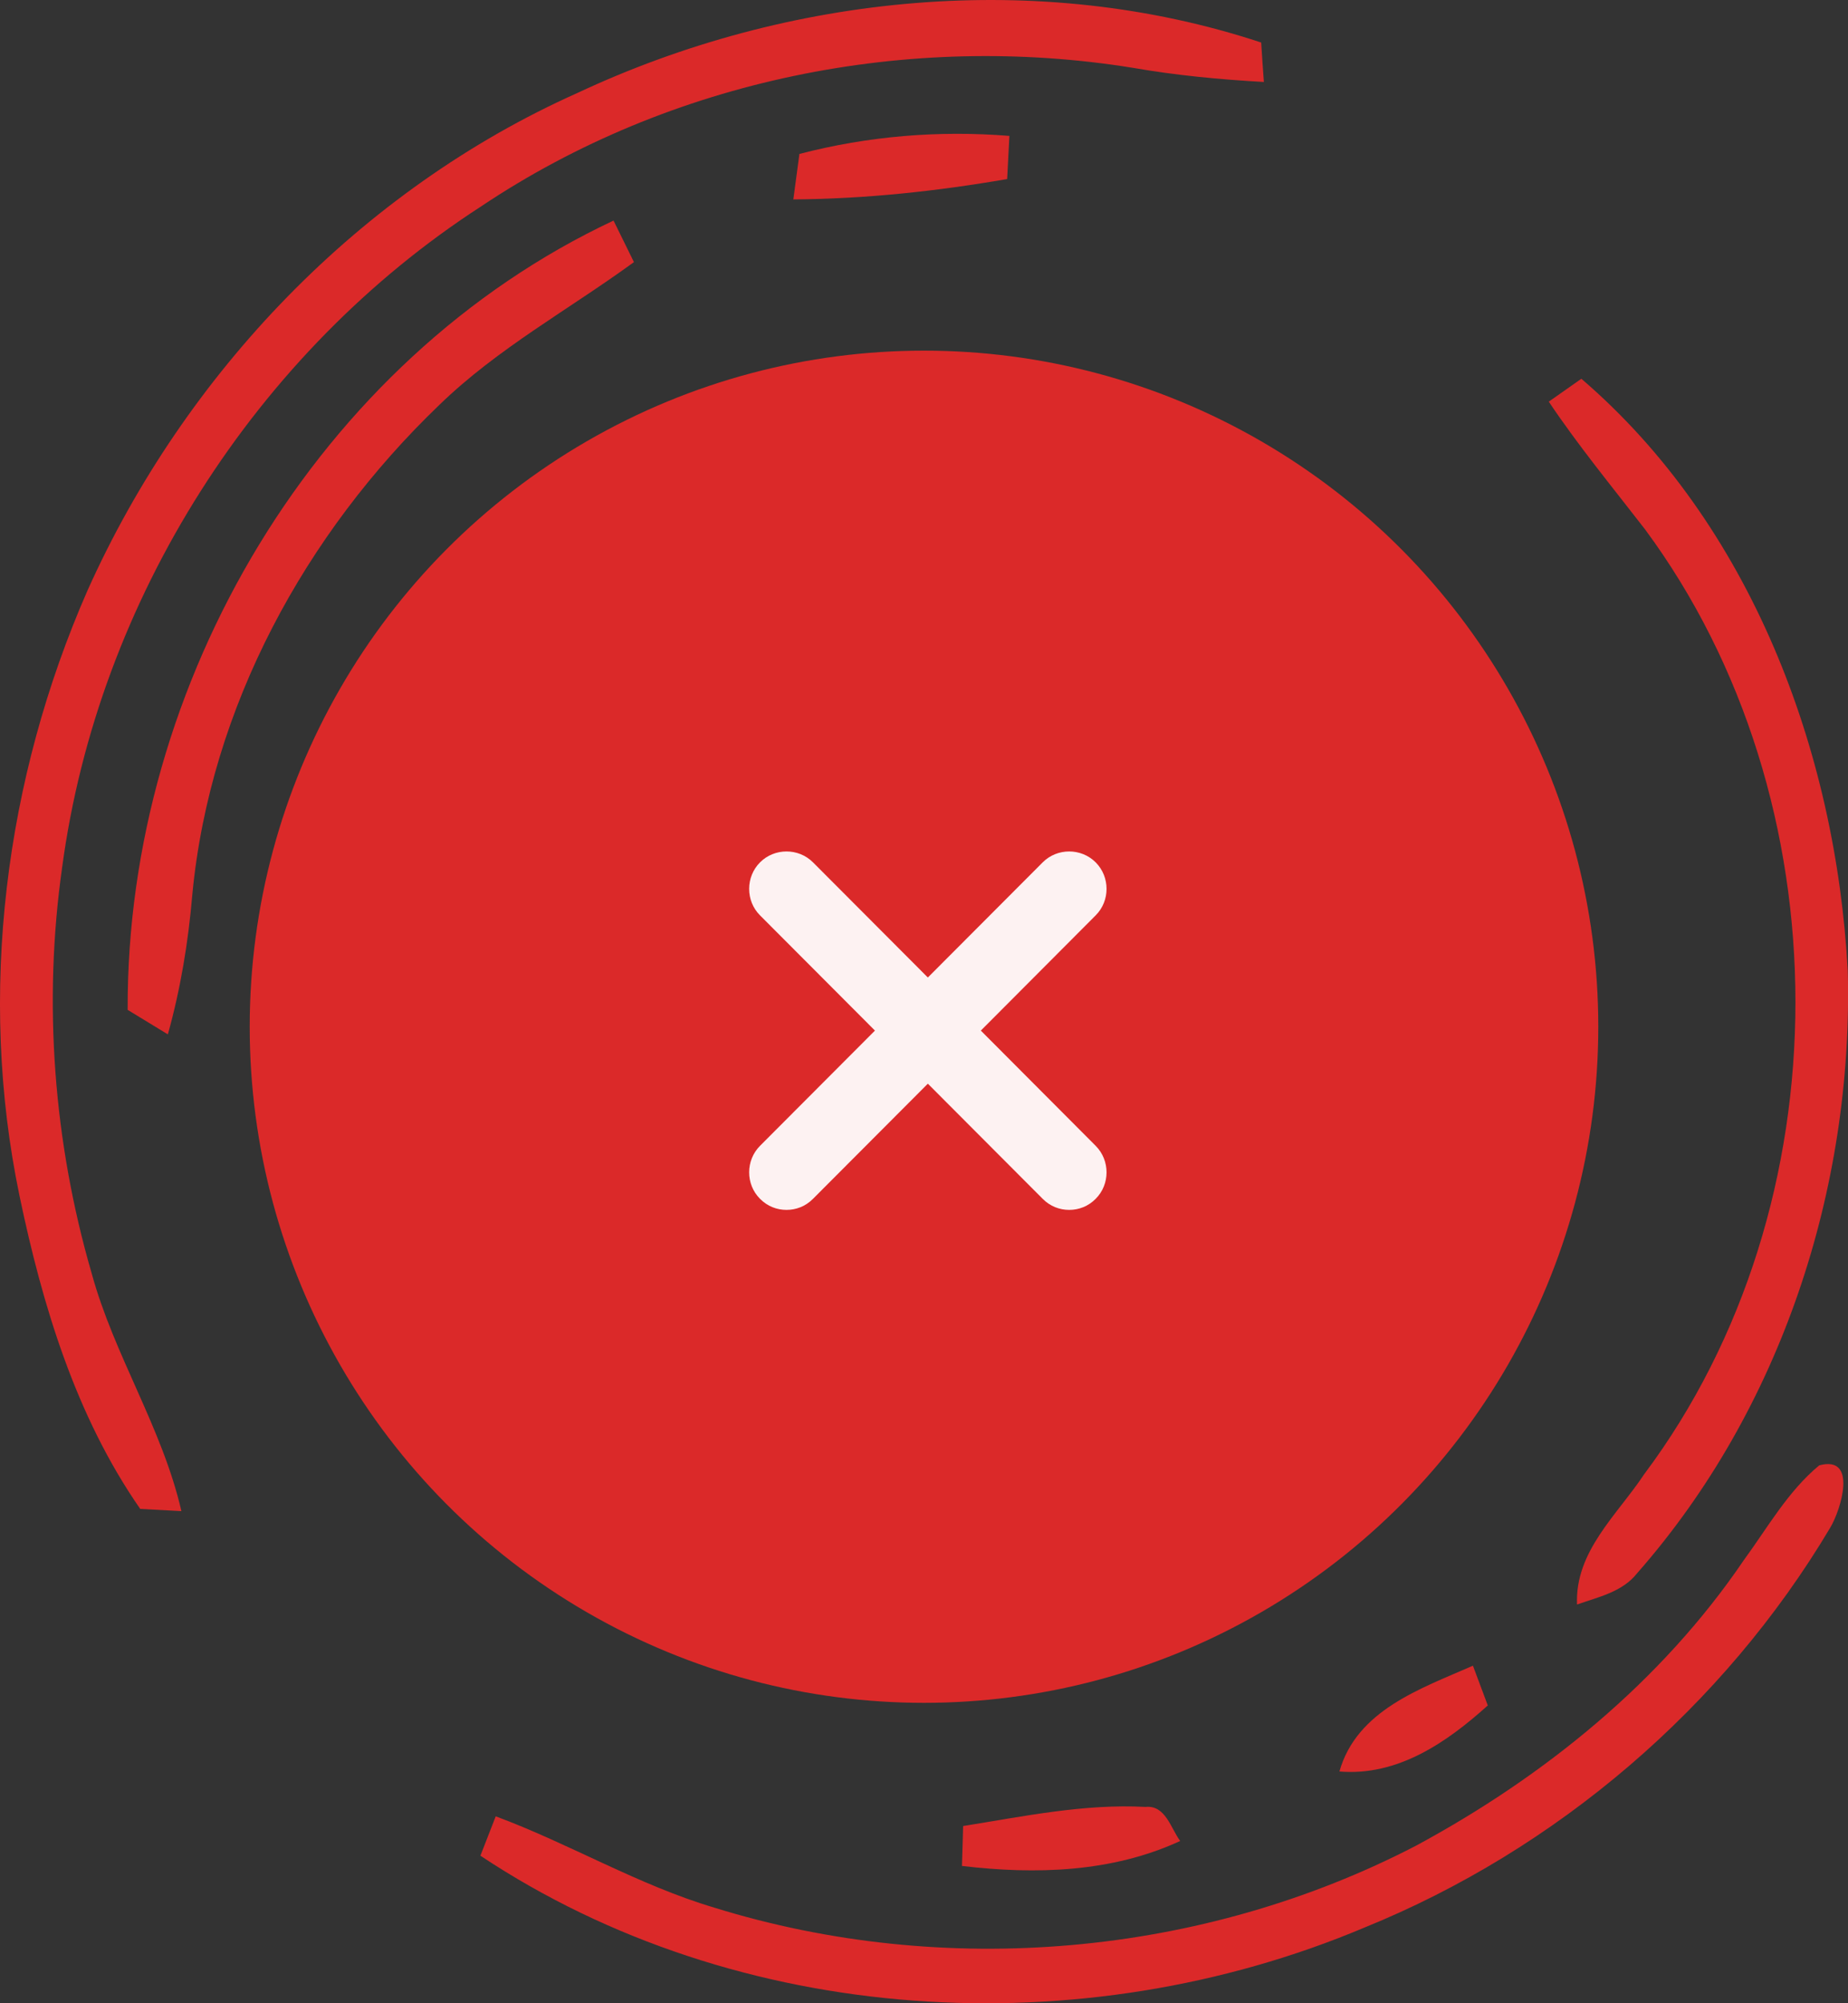 <svg width="24" height="26" viewBox="0 0 24 26" fill="none" xmlns="http://www.w3.org/2000/svg">
<rect x="0" y="0" width="24" height="26" fill="#333333" stroke="none"/>
<path d="M7.496 1.208C10.237 -0.077 13.491 -0.403 16.379 0.552C16.387 0.681 16.404 0.937 16.414 1.064C15.842 1.032 15.273 0.978 14.711 0.88C11.801 0.411 8.712 1.03 6.248 2.679C3.327 4.567 1.273 7.782 0.807 11.258C0.558 13.014 0.695 14.822 1.19 16.525C1.481 17.591 2.107 18.531 2.356 19.613C2.223 19.605 1.956 19.591 1.821 19.584C0.985 18.381 0.551 16.945 0.253 15.519C-0.293 12.895 0.064 10.108 1.136 7.665C2.402 4.841 4.683 2.464 7.496 1.208Z" fill="#DB2929"/>
<path d="M10.382 1.998C11.273 1.766 12.191 1.69 13.109 1.764C13.099 1.949 13.089 2.137 13.08 2.324C12.163 2.482 11.236 2.582 10.303 2.588C10.33 2.393 10.355 2.195 10.382 1.998Z" fill="#DB2929"/>
<path d="M1.658 13.107C1.641 8.855 4.128 4.664 7.968 2.863C8.057 3.043 8.144 3.223 8.233 3.402C7.389 4.017 6.46 4.523 5.705 5.256C3.969 6.92 2.73 9.177 2.498 11.607C2.446 12.222 2.346 12.831 2.18 13.425C2.006 13.318 1.832 13.212 1.658 13.107Z" fill="#DB2929"/>
<path d="M20.114 5.213C20.22 5.139 20.43 4.99 20.537 4.916C22.734 6.801 23.844 9.742 23.997 12.605C24.07 15.425 23.128 18.298 21.263 20.417C21.071 20.663 20.757 20.727 20.481 20.825C20.452 20.135 21.004 19.661 21.353 19.134C23.977 15.63 23.964 10.382 21.363 6.869C20.94 6.322 20.5 5.789 20.114 5.213Z" fill="#DB2929"/>
<path d="M22.645 20.252C22.954 19.83 23.218 19.357 23.626 19.019C24.128 18.883 23.91 19.593 23.769 19.828C22.383 22.156 20.216 24.005 17.722 25.017C14.051 26.564 9.589 26.31 6.239 24.085C6.305 23.913 6.372 23.744 6.438 23.574C7.4 23.931 8.29 24.466 9.276 24.759C12.263 25.685 15.609 25.398 18.392 23.954C20.052 23.058 21.572 21.831 22.645 20.252Z" fill="#DB2929"/>
<path d="M17.395 22.992C17.621 22.195 18.453 21.916 19.129 21.619C19.193 21.791 19.258 21.963 19.322 22.135C18.787 22.617 18.15 23.055 17.395 22.992Z" fill="#DB2929"/>
<path d="M12.508 23.7C13.292 23.575 14.08 23.409 14.877 23.452C15.136 23.425 15.205 23.73 15.327 23.894C14.439 24.304 13.447 24.331 12.493 24.218C12.498 24.044 12.504 23.872 12.508 23.7Z" fill="#DB2929"/>
<ellipse cx="12" cy="13.326" rx="8.757" ry="8.775" fill="#DB2929"/>
<path d="M12.738 13.376L14.229 11.881C14.418 11.693 14.418 11.381 14.229 11.192C14.041 11.004 13.73 11.004 13.542 11.192L12.05 12.687L10.558 11.192C10.37 11.004 10.059 11.004 9.871 11.192C9.682 11.381 9.682 11.693 9.871 11.881L11.363 13.376L9.871 14.871C9.682 15.06 9.682 15.372 9.871 15.56C9.968 15.658 10.091 15.703 10.214 15.703C10.338 15.703 10.461 15.658 10.558 15.56L12.05 14.065L13.542 15.56C13.639 15.658 13.762 15.703 13.886 15.703C14.009 15.703 14.132 15.658 14.229 15.56C14.418 15.372 14.418 15.06 14.229 14.871L12.738 13.376Z" fill="#FDF2F2"/>
</svg>
